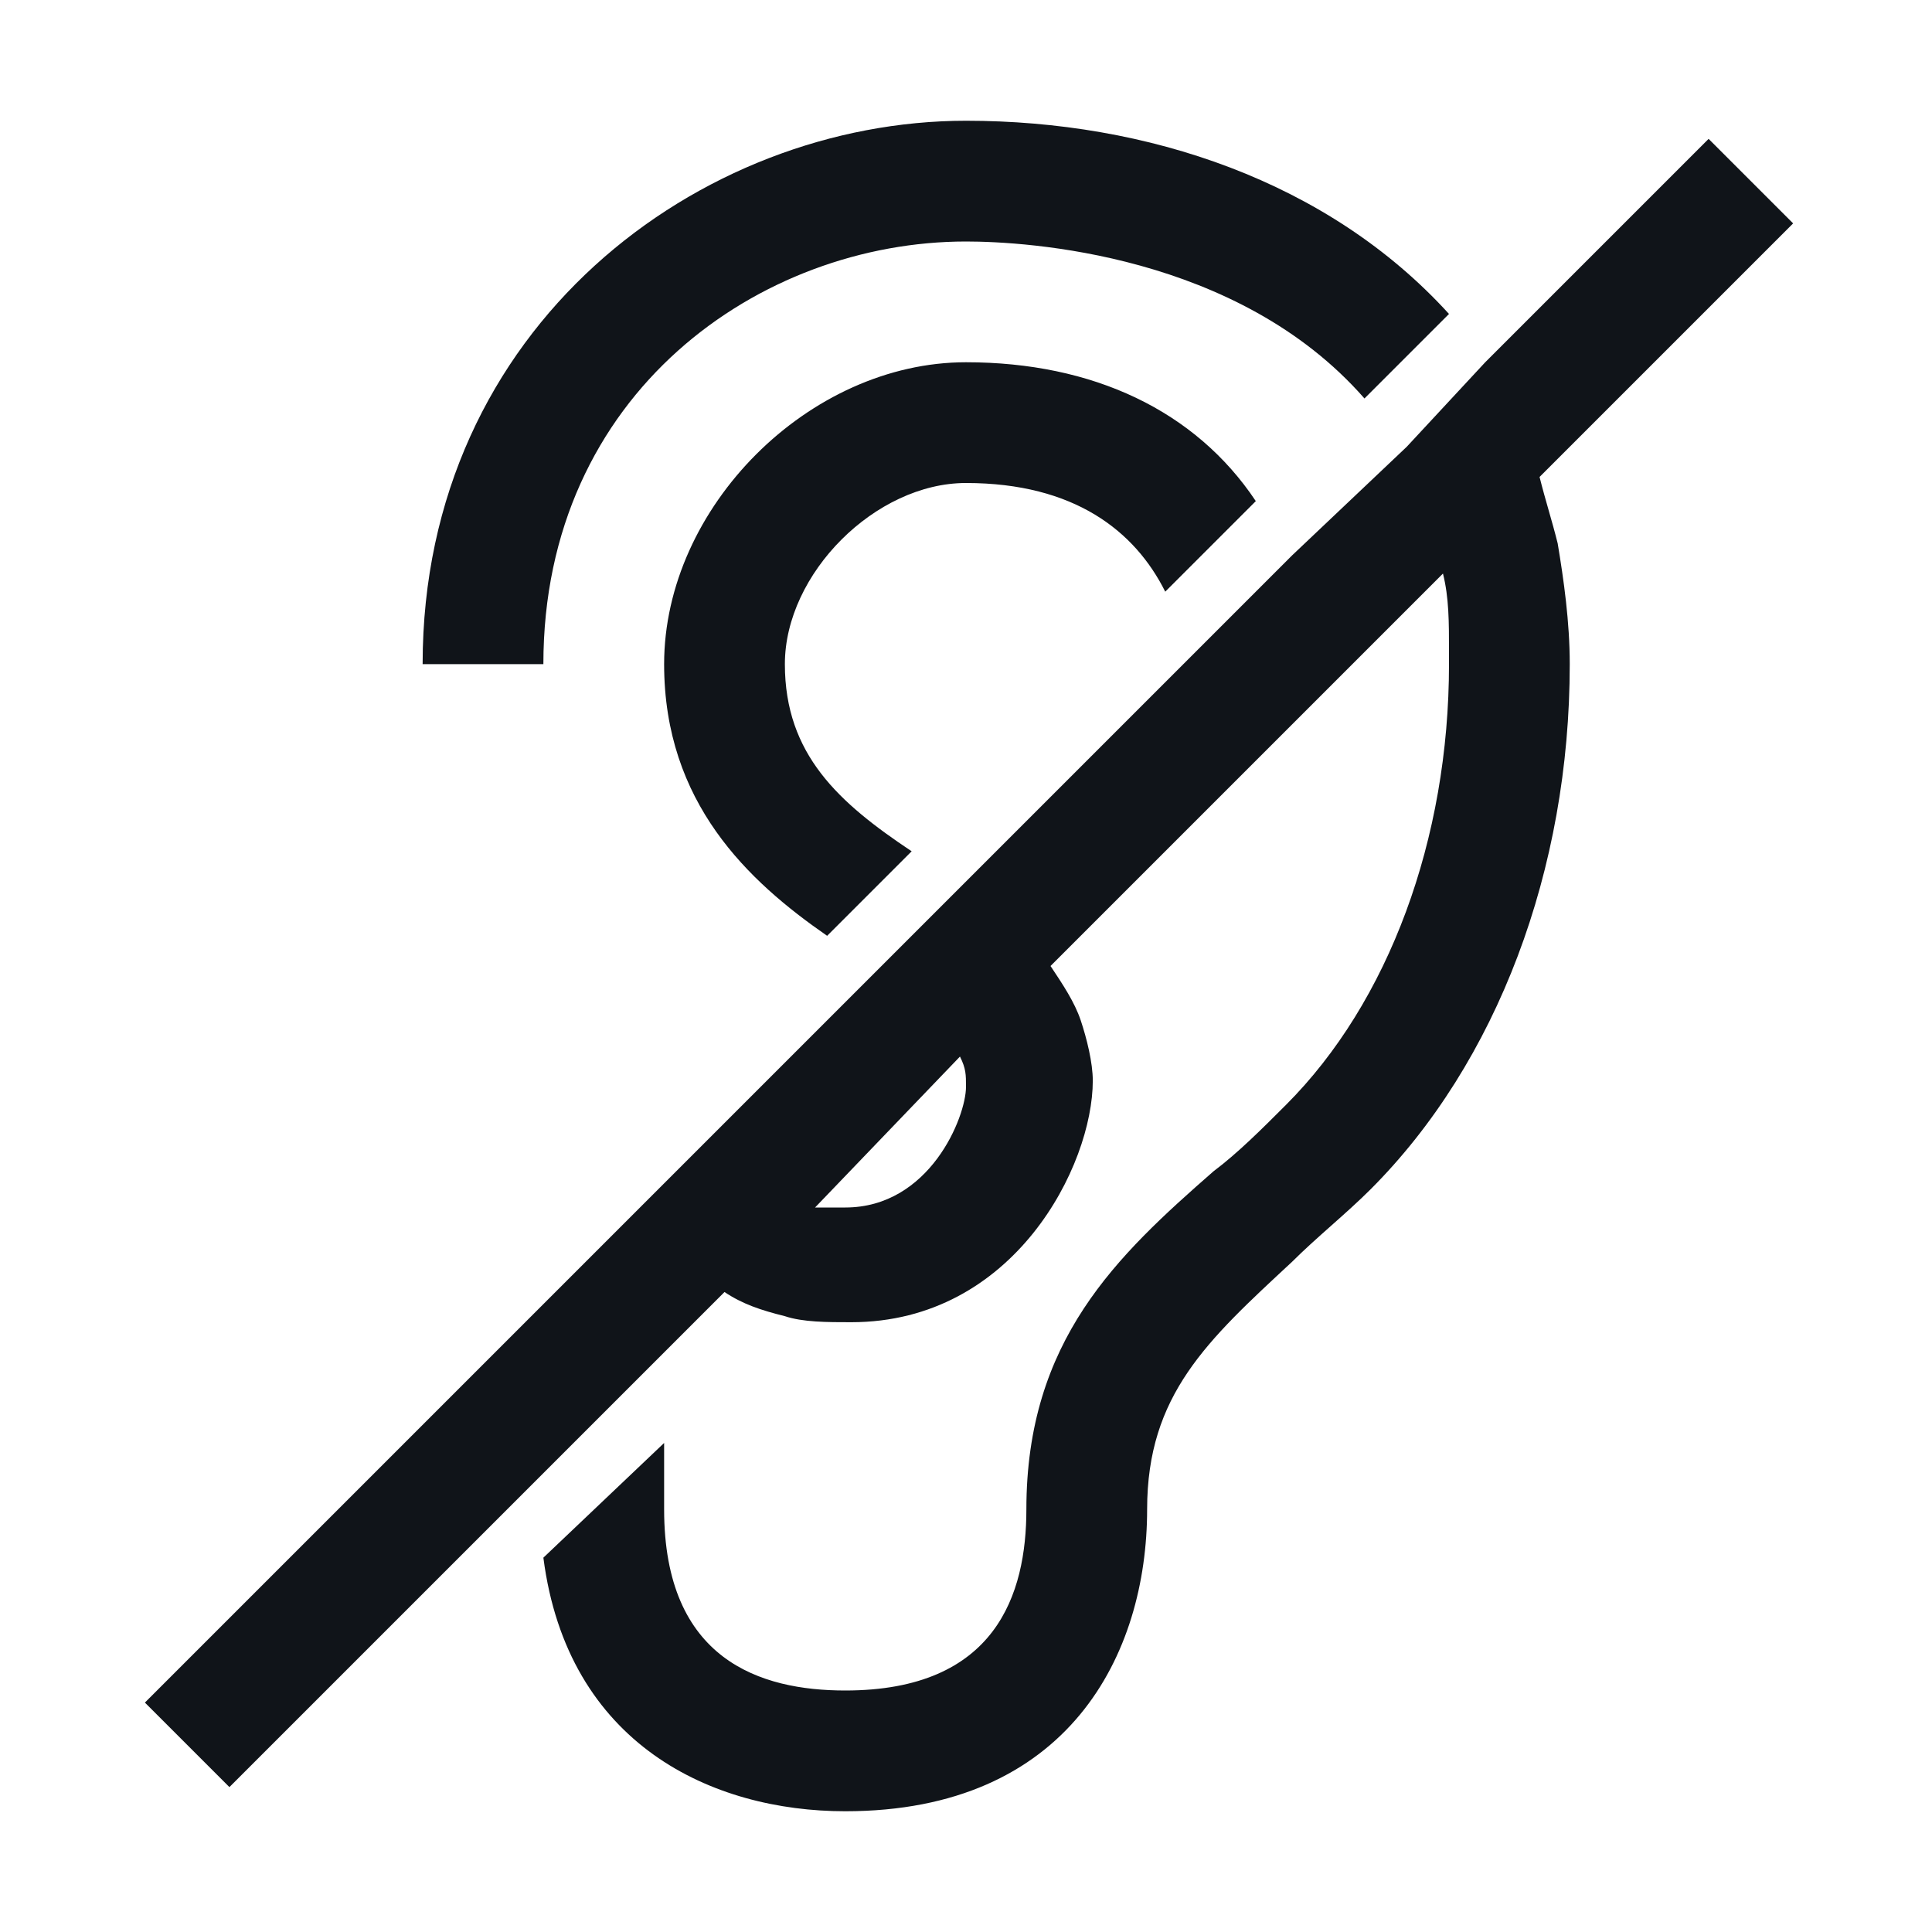 <svg width="16" height="16" viewBox="0 0 16 16" fill="none" xmlns="http://www.w3.org/2000/svg">
<g clip-path="url(#clip0_9546_34898)">
<path d="M4.5 5.5H3.5C3.5 2.7 5.8 1 8 1C9.5 1 11 1.5 12 2.6L11.3 3.3C10.25 2.1 8.5 2 8 2C6.3 2 4.5 3.25 4.5 5.5ZM12.9 4.5C12.95 4.8 13 5.15 13 5.5C13 7.2 12.4 8.8 11.35 9.85C11.15 10.05 10.9 10.25 10.7 10.45C10 11.1 9.5 11.55 9.5 12.5C9.5 13.7 8.85 15 7 15C5.9 15 4.7 14.45 4.5 12.9L5.5 11.95V12.5C5.5 13.75 6.3 14 7 14C8.25 14 8.5 13.2 8.5 12.5C8.5 11.1 9.25 10.4 10.05 9.7C10.25 9.55 10.45 9.35 10.65 9.15C11.5 8.3 12 6.95 12 5.5C12 5.45 12 5.45 12 5.4C12 5.15 12 4.95 11.95 4.75L8.7 8C8.8 8.15 8.9 8.3 8.95 8.45C9 8.6 9.05 8.8 9.05 8.95C9.05 9.65 8.4 10.95 7.05 10.95C6.85 10.95 6.65 10.95 6.5 10.9C6.3 10.85 6.15 10.8 6 10.7L1.9 14.8L1.2 14.1L10.7 4.6L11.65 3.7L12.3 3L14.15 1.15L14.85 1.85L12.75 3.95C12.8 4.15 12.85 4.3 12.9 4.5ZM8 9C8 8.9 8 8.85 7.95 8.75L6.75 10C6.8 10 6.9 10 7 10C7.7 10 8 9.25 8 9ZM8 3C6.7 3 5.5 4.2 5.5 5.5C5.5 6.65 6.2 7.3 6.85 7.75L7.55 7.05C6.95 6.65 6.5 6.25 6.5 5.5C6.5 4.75 7.25 4 8 4C8.9 4 9.4 4.4 9.65 4.9L10.4 4.15C9.9 3.4 9.05 3 8 3Z" fill="#101419"/>
</g>
<defs>
<clipPath id="clip0_9546_34898">
<rect width="16" height="16" fill="white"/>
</clipPath>
</defs>
</svg>

